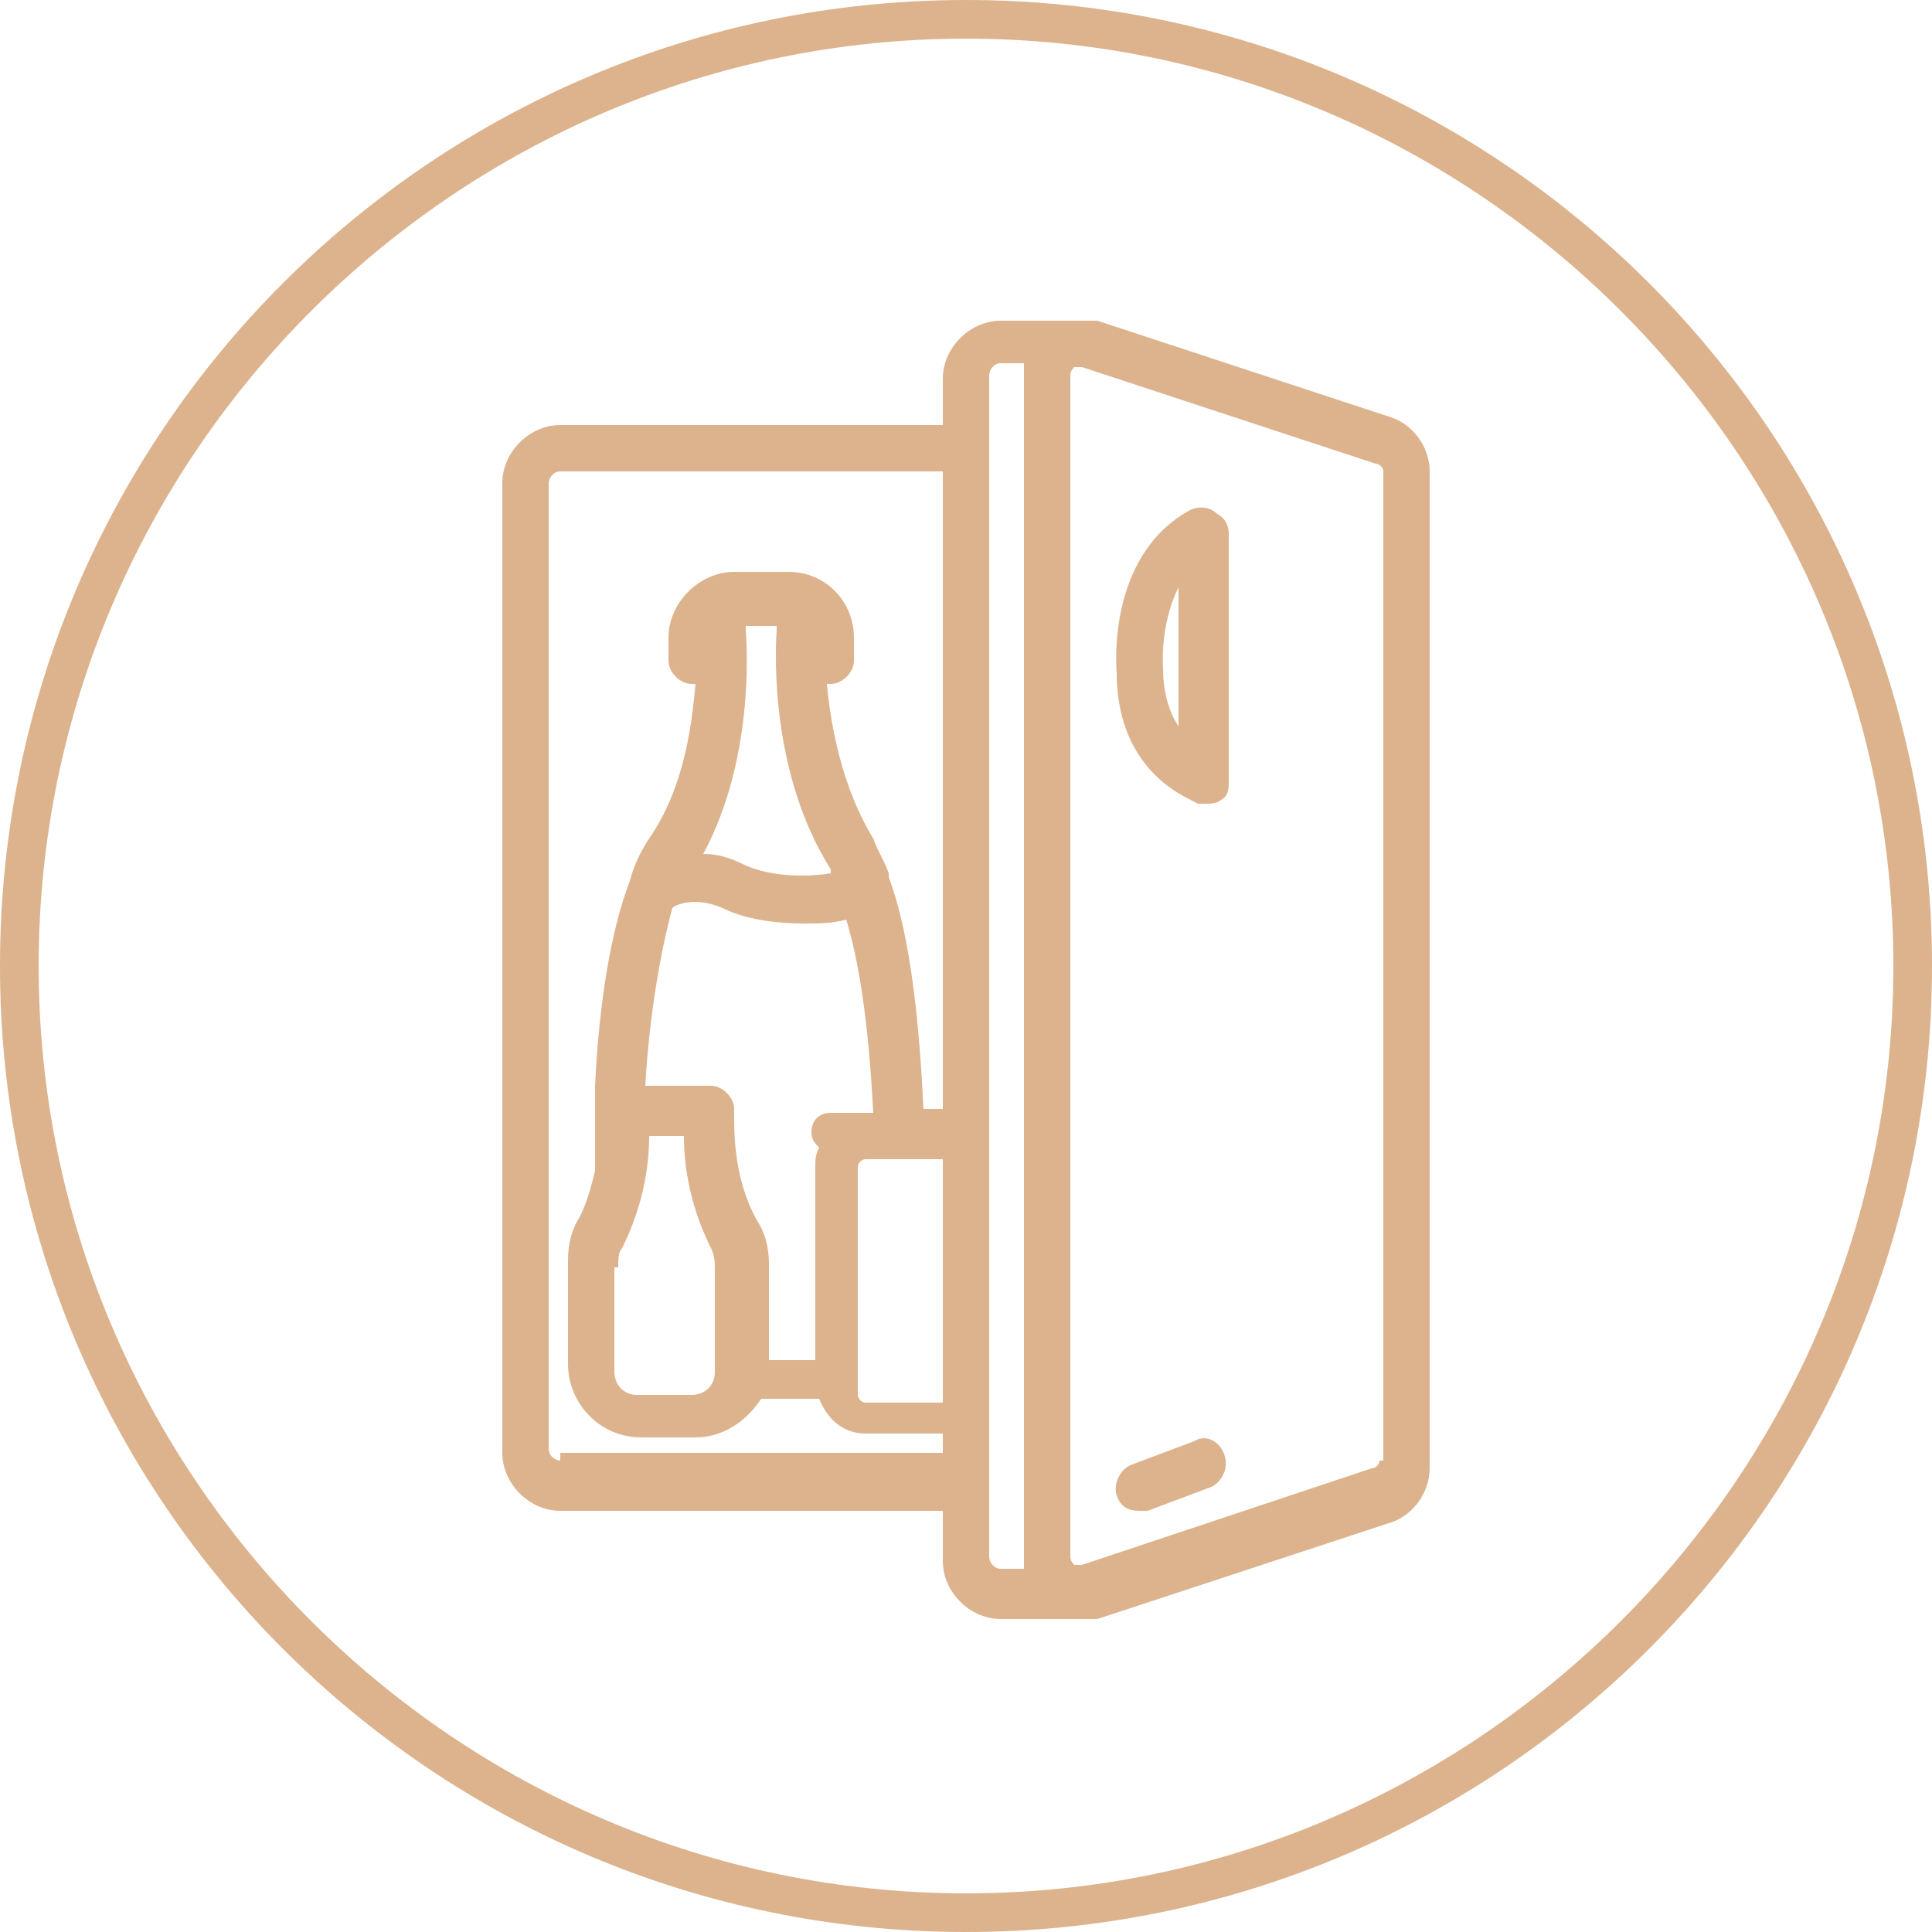 <?xml version="1.0" encoding="utf-8"?>
<!-- Generator: Adobe Illustrator 22.0.1, SVG Export Plug-In . SVG Version: 6.00 Build 0)  -->
<svg version="1.1" id="Layer_1" xmlns="http://www.w3.org/2000/svg" xmlns:xlink="http://www.w3.org/1999/xlink" x="0px" y="0px"
	 viewBox="0 0 50 50" style="enable-background:new 0 0 50 50;" xml:space="preserve">
<style type="text/css">
	.st0{fill:#DCB38D;}
</style>
<path class="st0" d="M25,1c13.2,0,24,10.8,24,24S38.2,49,25,49S1,38.2,1,25S11.8,1,25,1 M25,0C11.2,0,0,11.2,0,25s11.2,25,25,25
	s25-11.2,25-25S38.8,0,25,0L25,0z"/>
<g>
	<path class="st0" d="M30.8,13.2c-2.2,1.2-1.9,4.2-1.9,4.2c0,2.7,2,3.3,2.1,3.4c0.1,0,0.1,0,0.2,0c0.1,0,0.3,0,0.4-0.1
		c0.2-0.1,0.2-0.3,0.2-0.5v-6.4c0-0.2-0.1-0.4-0.3-0.5C31.3,13.1,31,13.1,30.8,13.2z M30.5,18.8c-0.2-0.3-0.4-0.8-0.4-1.5
		c0,0-0.1-1.1,0.4-2.1V18.8z"/>
	<path class="st0" d="M36,10.8l-7.6-2.5c-0.1,0-0.1,0-0.2,0v0h-2.3c-0.8,0-1.5,0.7-1.5,1.5V11h-9.9c-0.8,0-1.5,0.7-1.5,1.5v25.1
		c0,0.8,0.7,1.5,1.5,1.5h9.9v1.3c0,0.8,0.7,1.5,1.5,1.5h2.3v0c0.1,0,0.1,0,0.2,0l7.6-2.5h0c0.6-0.2,1-0.8,1-1.4V12.2
		C37,11.6,36.6,11,36,10.8z M19.9,35.1v-2.4c0-0.4-0.1-0.8-0.3-1.1c-0.4-0.7-0.6-1.6-0.6-2.6v-0.3c0-0.3-0.3-0.6-0.6-0.6h-1.7
		c0.1-1.8,0.4-3.5,0.7-4.6c0.1-0.1,0.6-0.3,1.3,0c0.6,0.3,1.4,0.4,2.1,0.4c0.4,0,0.7,0,1.1-0.1c0.4,1.3,0.6,3.1,0.7,5h-1.1
		c-0.3,0-0.5,0.2-0.5,0.5c0,0.2,0.1,0.3,0.2,0.4c-0.1,0.2-0.1,0.3-0.1,0.5v5H19.9z M19.3,16.3c0-0.1,0-0.1,0-0.1h0.8
		c0,0,0,0.1,0,0.1c0,0.1-0.3,3.5,1.4,6.2c0,0,0,0.1,0,0.1c-0.6,0.1-1.5,0.1-2.2-0.2c-0.4-0.2-0.7-0.3-1.1-0.3
		C19.6,19.5,19.3,16.4,19.3,16.3z M16,32.8c0-0.2,0-0.4,0.1-0.5c0.4-0.8,0.7-1.8,0.7-2.9h0.9c0,1.1,0.3,2.1,0.7,2.9
		c0.1,0.2,0.1,0.4,0.1,0.5v2.7c0,0.4-0.3,0.6-0.6,0.6h-1.4c-0.4,0-0.6-0.3-0.6-0.6V32.8z M22.2,30.2c0-0.1,0.1-0.2,0.2-0.2h2v6.3h-2
		c-0.1,0-0.2-0.1-0.2-0.2V30.2z M14.5,37.8c-0.1,0-0.3-0.1-0.3-0.3V12.5c0-0.1,0.1-0.3,0.3-0.3h9.9v16.5h-0.5c-0.1-2-0.3-4.4-0.9-6
		c0,0,0,0,0-0.1c-0.1-0.3-0.3-0.6-0.4-0.9c-0.8-1.3-1.1-2.9-1.2-4c0,0,0,0,0.1,0c0.3,0,0.6-0.3,0.6-0.6v-0.6c0-0.9-0.7-1.7-1.7-1.7
		H19c-0.9,0-1.7,0.8-1.7,1.7v0.6c0,0.3,0.3,0.6,0.6,0.6c0,0,0,0,0.1,0c-0.1,1.1-0.3,2.7-1.2,4c-0.2,0.3-0.4,0.7-0.5,1.1c0,0,0,0,0,0
		c0,0,0,0,0,0c-0.5,1.3-0.8,3.2-0.9,5.3c0,0.7,0,1.5,0,2.2c0,0,0,0,0,0c-0.1,0.4-0.2,0.8-0.4,1.2c-0.2,0.3-0.3,0.7-0.3,1.1v2.7
		c0,1,0.8,1.9,1.9,1.9h1.4c0.7,0,1.3-0.4,1.7-1h1.5c0.2,0.5,0.6,0.9,1.2,0.9h2v0.5H14.5z M25.6,40.3V9.7c0-0.1,0.1-0.3,0.3-0.3h0.6
		c0,0.1,0,0.2,0,0.3v30.6c0,0.1,0,0.2,0,0.3h-0.6C25.7,40.6,25.6,40.4,25.6,40.3z M35.7,37.8c0,0.1-0.1,0.2-0.2,0.2L28,40.5
		c-0.1,0-0.2,0-0.2,0c0,0-0.1-0.1-0.1-0.2V9.7c0-0.1,0.1-0.2,0.1-0.2c0,0,0.1,0,0.1,0c0,0,0.1,0,0.1,0l7.6,2.5
		c0.1,0,0.2,0.1,0.2,0.2V37.8z"/>
	<path class="st0" d="M30.9,37.3l-1.6,0.6c-0.3,0.1-0.5,0.5-0.4,0.8c0.1,0.3,0.3,0.4,0.6,0.4c0.1,0,0.1,0,0.2,0l1.6-0.6
		c0.3-0.1,0.5-0.5,0.4-0.8C31.6,37.3,31.2,37.1,30.9,37.3z"/>
</g>
</svg>
